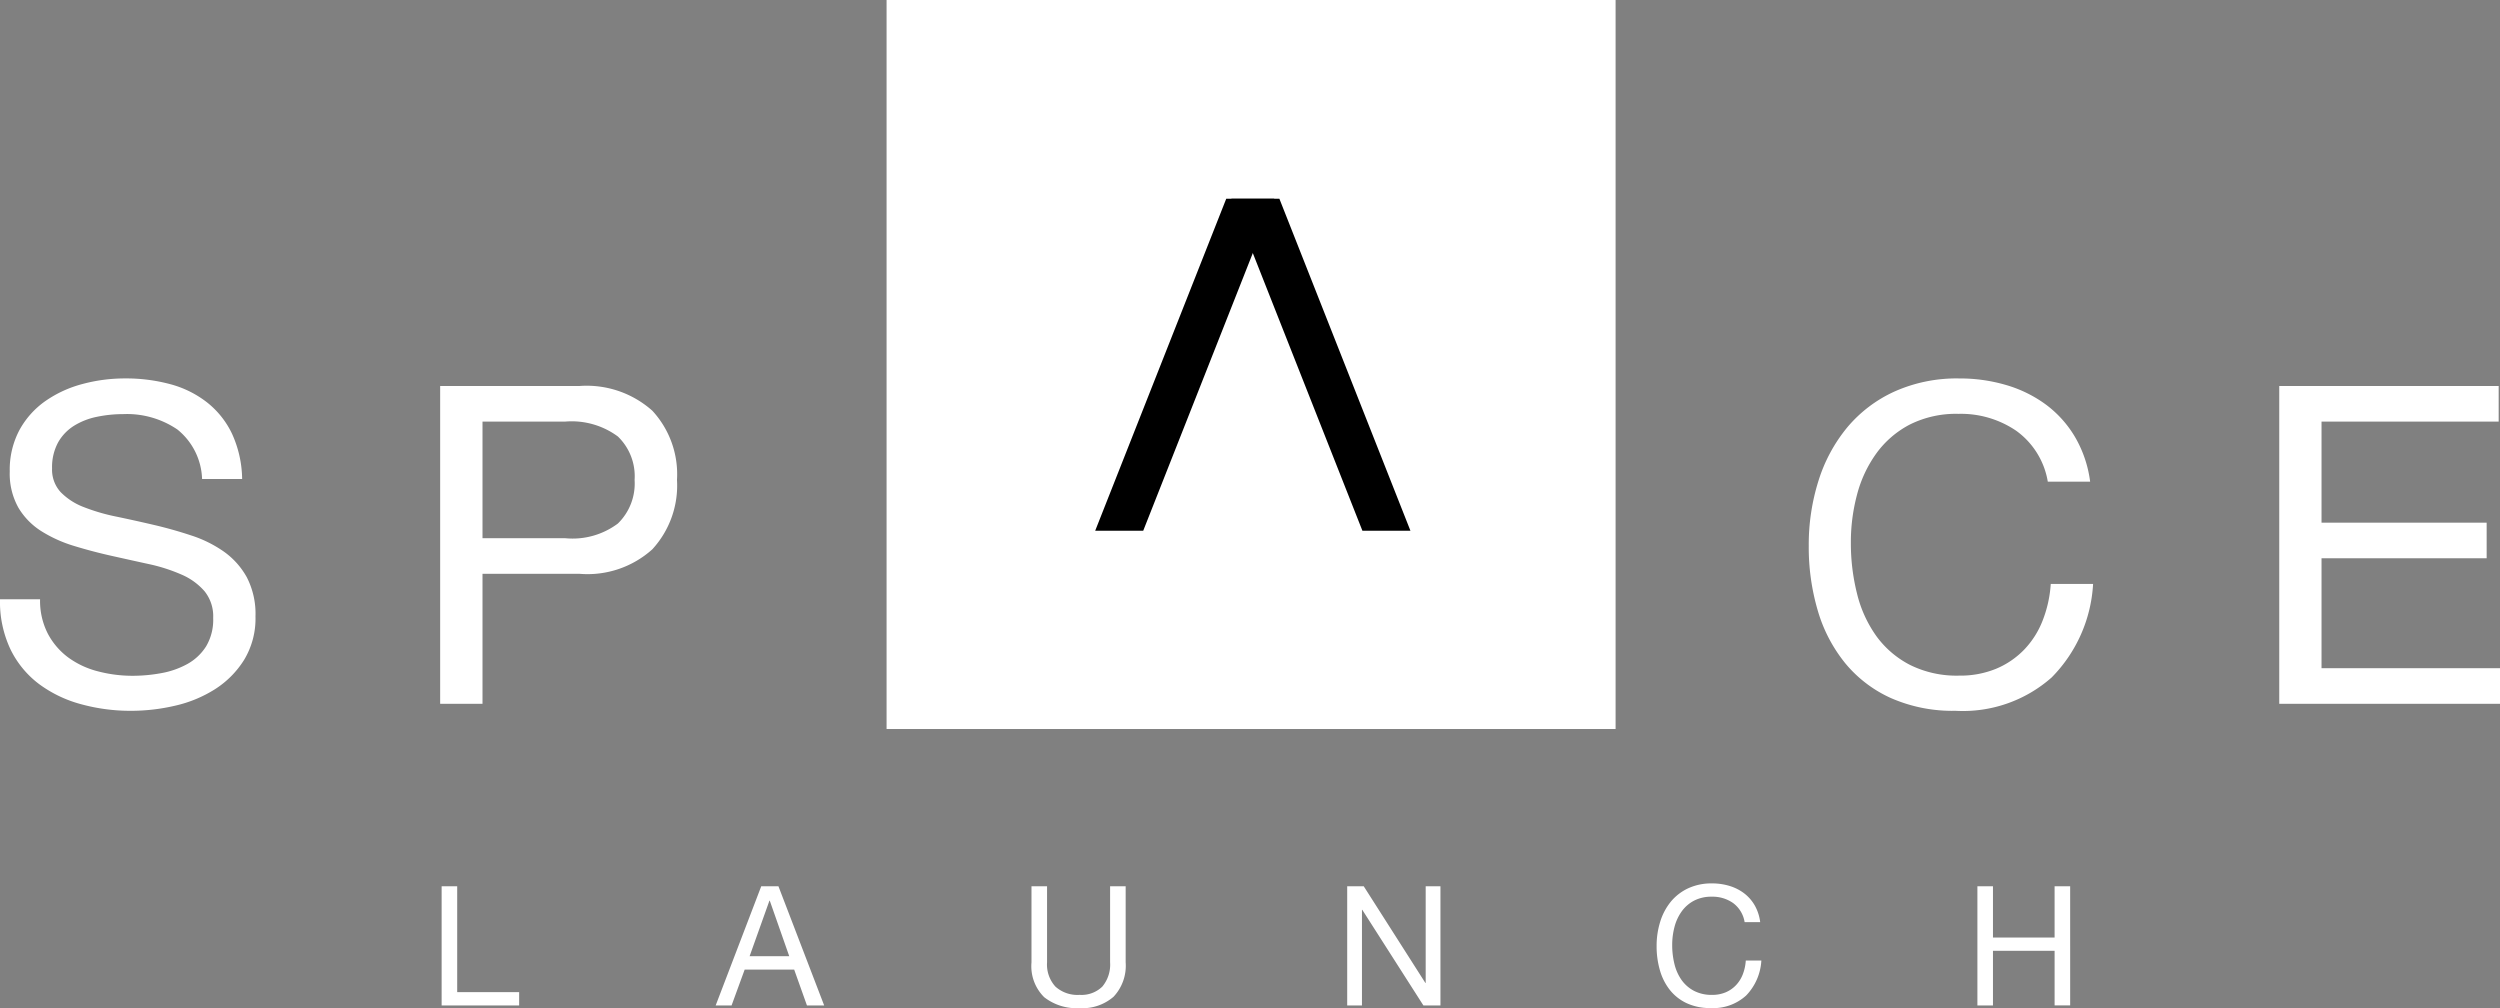 <svg xmlns="http://www.w3.org/2000/svg" width="124" height="50" viewBox="0 0 124 50"><rect x="0" y="0" width="124" height="50" fill="#808080" stroke="none"/><defs><style>.a{fill:#fff;}</style></defs><rect class="a" width="36.159" height="36.159" transform="translate(43.974)"/><g transform="translate(54.321 9.858)"><path d="M6.5.052H8.882L2.382,16.52H0Z" transform="translate(0 -0.052)"/><path d="M2.382.052H0L6.5,16.52H8.882Z" transform="translate(6.755 -0.052)"/></g><path class="a" d="M12.391-41.795h1.987a5.556,5.556,0,0,0-.5-2.241,4.366,4.366,0,0,0-1.236-1.556,5.1,5.1,0,0,0-1.821-.905,8.422,8.422,0,0,0-2.252-.287,8.086,8.086,0,0,0-2.108.276,5.8,5.8,0,0,0-1.832.839,4.246,4.246,0,0,0-1.291,1.435,4.176,4.176,0,0,0-.486,2.064,3.447,3.447,0,0,0,.43,1.8A3.49,3.49,0,0,0,4.432-39.2a6.672,6.672,0,0,0,1.623.729q.905.276,1.843.486t1.843.408a8.4,8.4,0,0,1,1.623.519,3.164,3.164,0,0,1,1.148.828,1.978,1.978,0,0,1,.43,1.325,2.578,2.578,0,0,1-.353,1.413,2.571,2.571,0,0,1-.927.872,4.2,4.2,0,0,1-1.291.453,7.83,7.83,0,0,1-1.424.132,6.738,6.738,0,0,1-1.722-.221,4.285,4.285,0,0,1-1.468-.684,3.513,3.513,0,0,1-1.015-1.181,3.56,3.56,0,0,1-.386-1.711H2.368a5.543,5.543,0,0,0,.519,2.484A4.762,4.762,0,0,0,4.3-31.629a6.188,6.188,0,0,0,2.075,1,9.242,9.242,0,0,0,2.506.331,9.583,9.583,0,0,0,2.174-.254,6.293,6.293,0,0,0,1.976-.817,4.633,4.633,0,0,0,1.446-1.457,3.958,3.958,0,0,0,.563-2.152,3.953,3.953,0,0,0-.43-1.943,3.835,3.835,0,0,0-1.148-1.28A6.08,6.08,0,0,0,11.839-39q-.905-.3-1.843-.519t-1.843-.408A9.653,9.653,0,0,1,6.529-40.4a3.192,3.192,0,0,1-1.148-.74,1.643,1.643,0,0,1-.43-1.181,2.56,2.56,0,0,1,.3-1.291,2.318,2.318,0,0,1,.795-.828,3.459,3.459,0,0,1,1.137-.442,6.412,6.412,0,0,1,1.3-.132,4.45,4.45,0,0,1,2.682.762A3.284,3.284,0,0,1,12.391-41.795ZM26.3-38.859v-5.784H30.4a3.857,3.857,0,0,1,2.616.74,2.736,2.736,0,0,1,.828,2.152,2.771,2.771,0,0,1-.828,2.163,3.745,3.745,0,0,1-2.616.729Zm-2.1-7.55v15.762h2.1v-6.446h4.813a4.8,4.8,0,0,0,3.609-1.214,4.679,4.679,0,0,0,1.225-3.444,4.641,4.641,0,0,0-1.225-3.433,4.894,4.894,0,0,0-3.609-1.225Z" transform="translate(-2.368 65.554)"/><path class="a" d="M14.607-41.662h2.1a5.865,5.865,0,0,0-.751-2.219,5.459,5.459,0,0,0-1.435-1.6,6.29,6.29,0,0,0-1.965-.971,8.1,8.1,0,0,0-2.34-.331A7.543,7.543,0,0,0,7-46.133a6.638,6.638,0,0,0-2.34,1.777,7.794,7.794,0,0,0-1.424,2.638,10.516,10.516,0,0,0-.486,3.234A11.114,11.114,0,0,0,3.2-35.26a7.444,7.444,0,0,0,1.358,2.6,6.287,6.287,0,0,0,2.274,1.733,7.6,7.6,0,0,0,3.2.629,6.643,6.643,0,0,0,4.768-1.656,7.16,7.16,0,0,0,2.053-4.636h-2.1a6.015,6.015,0,0,1-.4,1.81,4.369,4.369,0,0,1-.916,1.446,4.173,4.173,0,0,1-1.391.949,4.679,4.679,0,0,1-1.843.342,5.188,5.188,0,0,1-2.428-.53,4.743,4.743,0,0,1-1.667-1.424,6.1,6.1,0,0,1-.96-2.1,10.214,10.214,0,0,1-.309-2.55,9.131,9.131,0,0,1,.309-2.384,6.146,6.146,0,0,1,.96-2.042,4.771,4.771,0,0,1,1.656-1.424,5.121,5.121,0,0,1,2.417-.53,4.872,4.872,0,0,1,2.859.839A3.9,3.9,0,0,1,14.607-41.662Zm11.48-4.746v15.762h10.95v-1.766H28.184v-5.453h8.19v-1.766h-8.19v-5.011H36.97v-1.766Z" transform="translate(86.964 65.554)"/><path class="a" d="M1.872-17.4v5.911H5.717v-.662H2.644V-17.4Zm15.275,3.469.984-2.757h.016l.967,2.757Zm.577-3.469-2.26,5.911h.789l.65-1.78h2.455l.634,1.78h.854L18.578-17.4ZM35.8-13.628V-17.4h-.772v3.775a1.7,1.7,0,0,1-.386,1.2,1.474,1.474,0,0,1-1.126.41,1.629,1.629,0,0,1-1.2-.41,1.621,1.621,0,0,1-.415-1.2V-17.4h-.772v3.775a2.16,2.16,0,0,0,.63,1.726,2.6,2.6,0,0,0,1.752.542,2.351,2.351,0,0,0,1.691-.567A2.248,2.248,0,0,0,35.8-13.628ZM46.788-17.4v5.911h.732v-4.744h.016l3.032,4.744h.845V-17.4h-.732v4.793h-.016L47.609-17.4ZM66.5-15.623h.772A2.227,2.227,0,0,0,67-16.455a2.035,2.035,0,0,0-.528-.6,2.3,2.3,0,0,0-.724-.364,2.934,2.934,0,0,0-.862-.124A2.735,2.735,0,0,0,63.7-17.3a2.45,2.45,0,0,0-.862.666,2.94,2.94,0,0,0-.524.989,4.01,4.01,0,0,0-.179,1.213,4.239,4.239,0,0,0,.167,1.209,2.81,2.81,0,0,0,.5.977,2.32,2.32,0,0,0,.837.65,2.755,2.755,0,0,0,1.179.236,2.42,2.42,0,0,0,1.756-.621,2.707,2.707,0,0,0,.756-1.738h-.772a2.291,2.291,0,0,1-.146.679,1.643,1.643,0,0,1-.337.542,1.536,1.536,0,0,1-.512.356,1.7,1.7,0,0,1-.679.128,1.882,1.882,0,0,1-.894-.2,1.756,1.756,0,0,1-.614-.534,2.307,2.307,0,0,1-.354-.786,3.9,3.9,0,0,1-.114-.956,3.483,3.483,0,0,1,.114-.894,2.323,2.323,0,0,1,.354-.766,1.766,1.766,0,0,1,.61-.534,1.858,1.858,0,0,1,.89-.2,1.771,1.771,0,0,1,1.053.315A1.466,1.466,0,0,1,66.5-15.623ZM78.046-17.4v5.911h.772V-14.2h3.057v2.707h.772V-17.4h-.772v2.542H78.818V-17.4Z" transform="translate(20.033 61.36)"/></svg>
